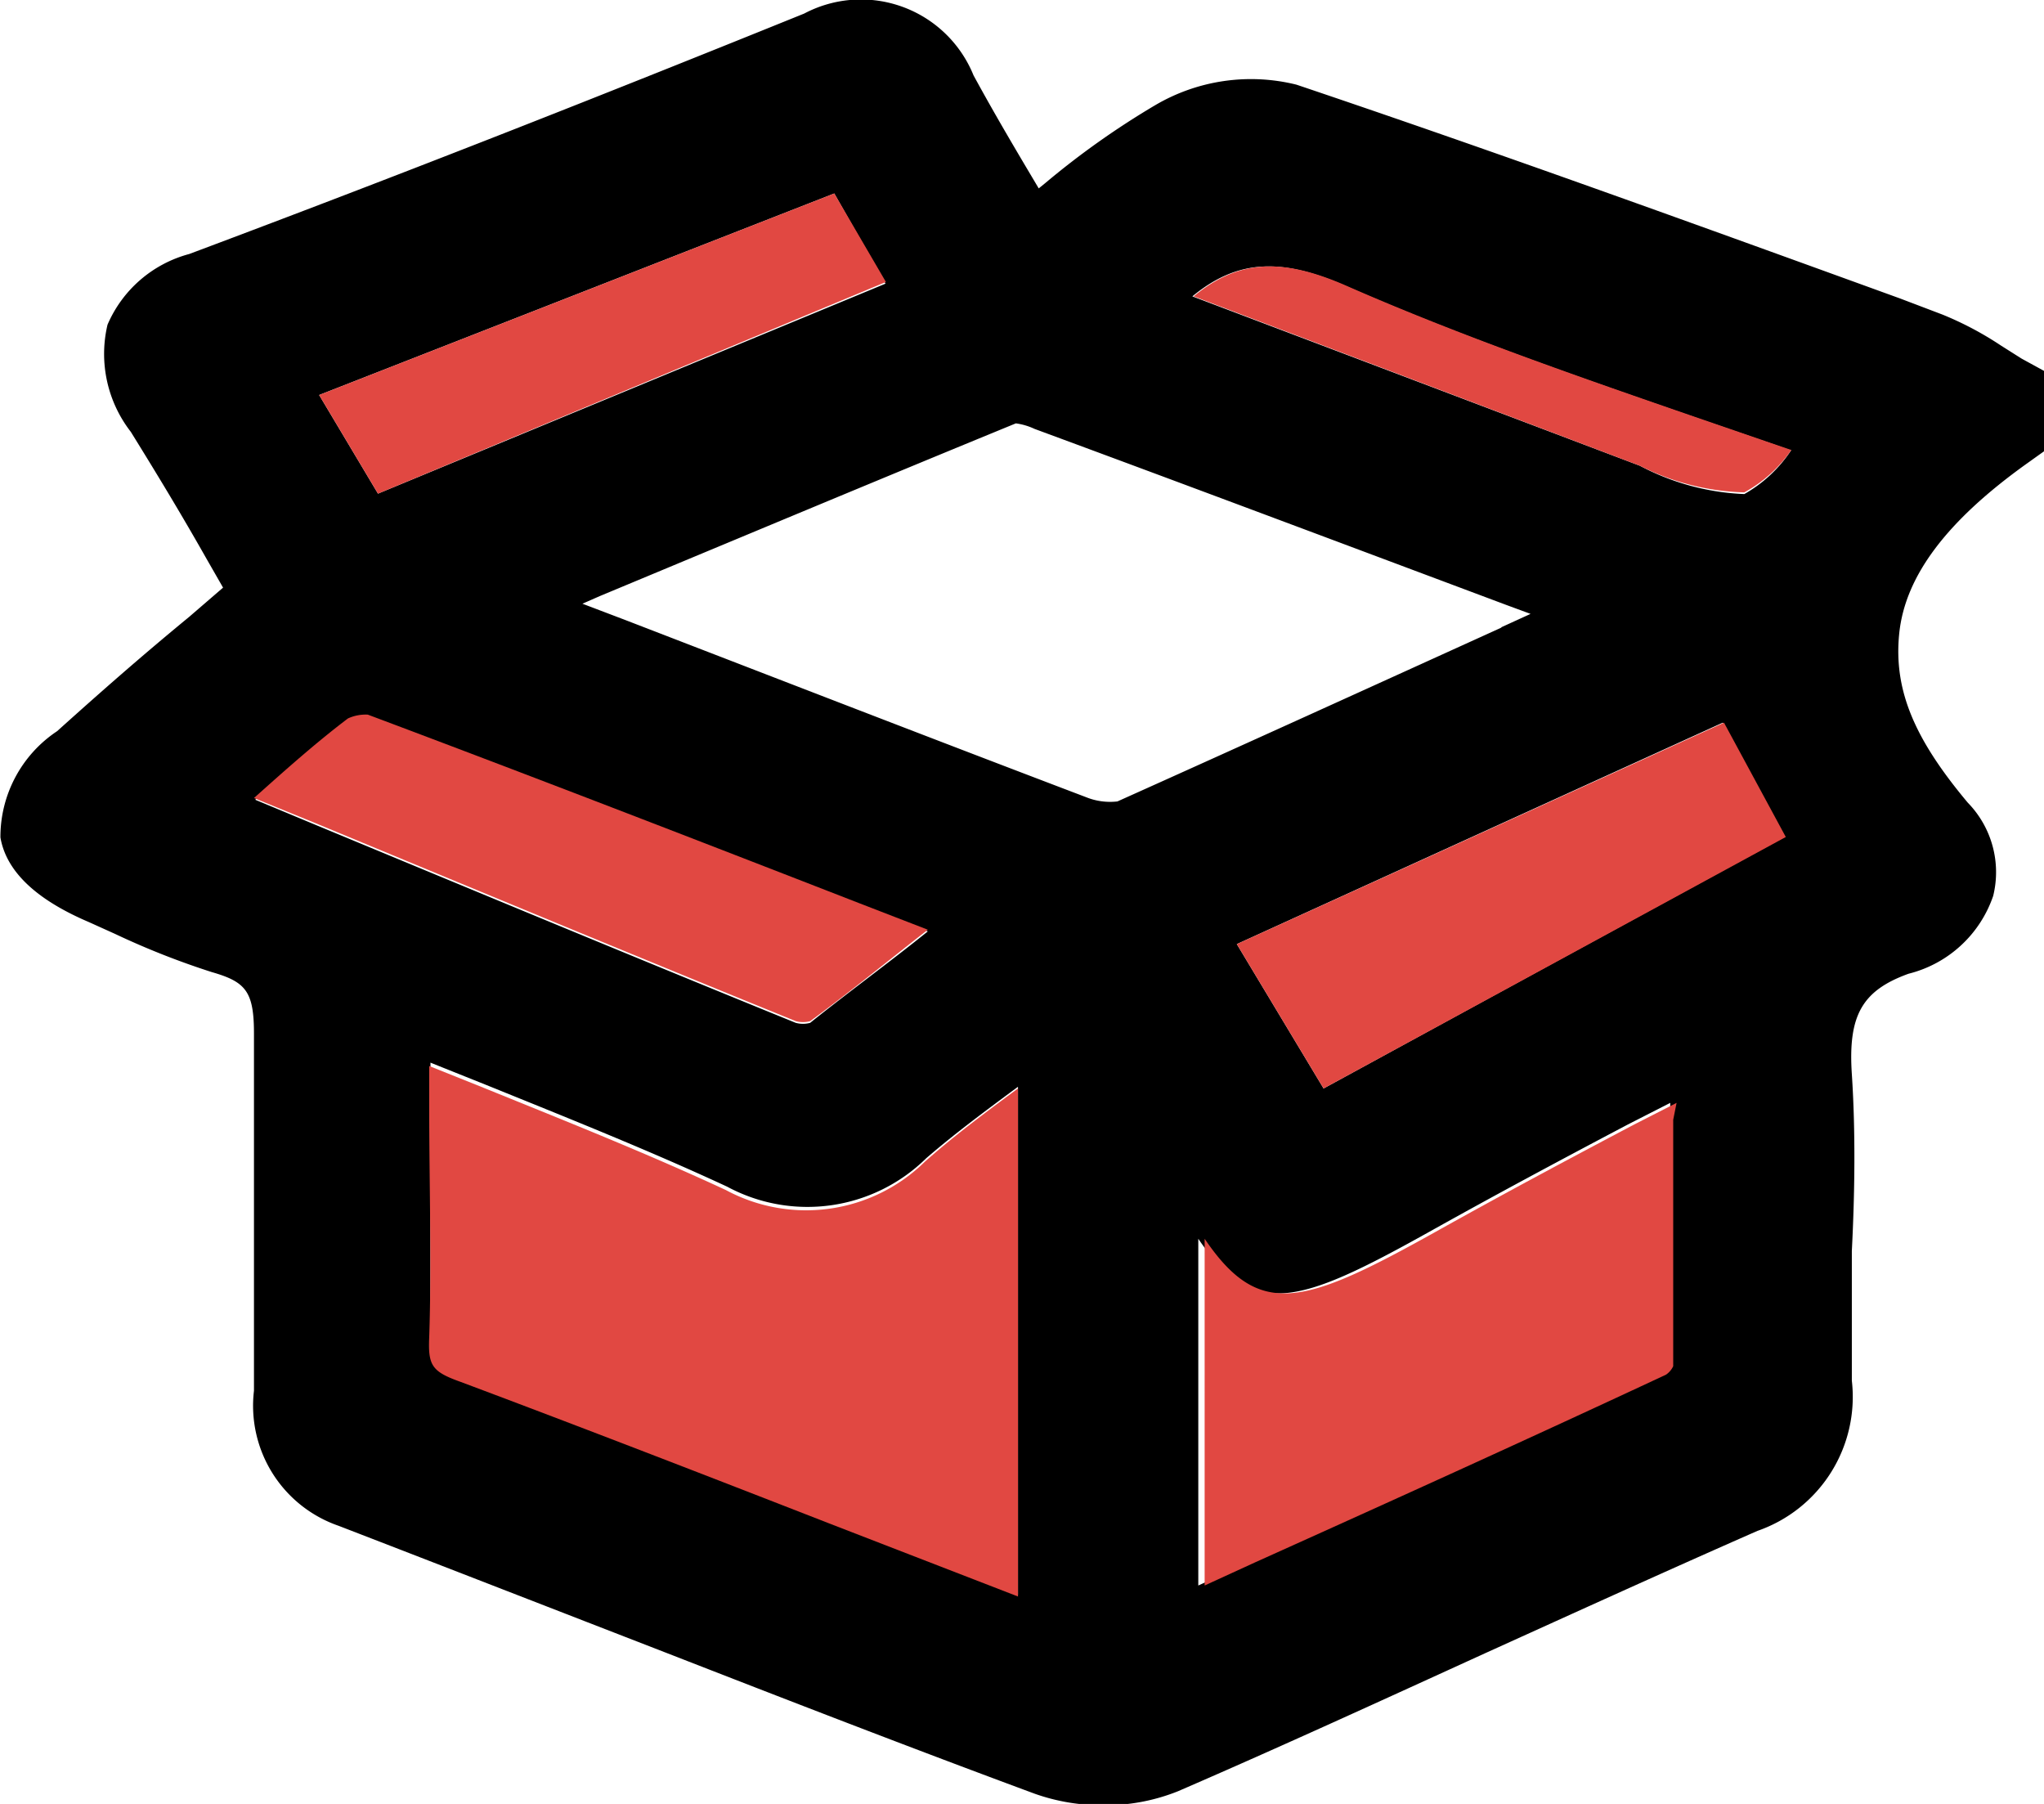 <svg xmlns="http://www.w3.org/2000/svg" viewBox="0 0 48.29 42.61"><defs><style>.cls-1{fill:#e14842;}</style></defs><g id="Layer_2" data-name="Layer 2"><g id="Layer_2-2" data-name="Layer 2"><path d="M48.29,8.76v1.9l-.42.3c-1.87,1.34-2.86,2.64-3,4s.38,2.52,1.62,4a2.35,2.35,0,0,1,.6,2.2,2.84,2.84,0,0,1-2,1.84c-1.11.4-1.43,1-1.34,2.37s.07,2.81,0,4.18c0,1,0,2.05,0,3.06a3.35,3.35,0,0,1-2.23,3.55c-2.14.94-4.27,1.91-6.39,2.87-2.39,1.09-4.85,2.22-7.3,3.28a4.61,4.61,0,0,1-1.77.33,4.73,4.73,0,0,1-1.61-.27c-2.92-1.08-5.86-2.22-8.71-3.33-2.58-1-5.15-2-7.74-3A3,3,0,0,1,6,32.85c0-1.09,0-2.18,0-3.27,0-1.69,0-3.44,0-5.17,0-1-.2-1.22-1-1.45a18.65,18.65,0,0,1-2.28-.9l-.62-.28c-.89-.38-1.92-1-2.09-2a3,3,0,0,1,1.34-2.51c1-.9,2-1.78,3.12-2.7l.8-.69-.39-.68c-.6-1.06-1.17-2-1.79-3a3,3,0,0,1-.55-2.53A2.92,2.92,0,0,1,4.47,6C9.81,4,14.55,2.12,19,.32a2.87,2.87,0,0,1,4,1.46c.43.79.88,1.56,1.38,2.4l.16.27.16-.13a19.31,19.31,0,0,1,2.6-1.84A4.46,4.46,0,0,1,30.63,2c4.78,1.61,9.6,3.36,14.26,5.05l1,.38a7.79,7.79,0,0,1,1.38.73l.49.31Zm-6,1.87-2.21-.76c-2.75-.95-5.59-1.93-8.3-3.12-1.51-.66-2.54-.63-3.61.25L38.74,11a5.76,5.76,0,0,0,2.47.67A3.23,3.23,0,0,0,42.32,10.63Zm-.13,9.14-1.46-2.7L29.22,22.3l2.05,3.41Zm-2.7,12.5c0-1.89,0-3.8,0-5.82v-.4l-1,.51c-1.65.87-3.18,1.69-4.7,2.54-3.12,1.74-4.16,2.06-5.45.16v8.19l1.2-.55c3.31-1.49,6.51-2.94,9.7-4.43A.49.49,0,0,0,39.49,32.27Zm-4-17.45.7-.32-.57-.21c-3.9-1.46-7.52-2.82-11.15-4.16A1.51,1.51,0,0,0,24,10c-3.17,1.3-6.42,2.66-9.83,4.08l-.41.18,1,.38c3.76,1.45,7.32,2.83,10.9,4.19a1.51,1.51,0,0,0,.74.1C29.32,17.62,32.31,16.26,35.48,14.82ZM24.05,37.67v-12c-.77.57-1.5,1.11-2.17,1.69a4,4,0,0,1-4.7.67c-1.83-.85-3.71-1.6-5.71-2.41l-1.3-.52c0,.31,0,.62,0,.93,0,1.9,0,3.68,0,5.48,0,.67.07.81.74,1.05,2.91,1.09,5.8,2.21,8.7,3.34ZM21.92,22l-1.63-.63c-4-1.54-7.76-3-11.57-4.45a1,1,0,0,0-.47.09c-.74.56-1.46,1.2-2.22,1.88l1.44.6c3.86,1.6,7.59,3.15,11.33,4.67a.65.65,0,0,0,.34,0C20,23.47,21,22.74,21.92,22Zm-1-15.3L19.71,4.57,7.54,9.33l1.39,2.33Z"/><path class="cls-1" d="M40.11,9.87l2.21.76a3.23,3.23,0,0,1-1.11,1A5.76,5.76,0,0,1,38.74,11L28.2,7c1.07-.88,2.1-.91,3.61-.25C34.52,7.94,37.36,8.92,40.11,9.87Z"/><polygon class="cls-1" points="40.73 17.07 42.19 19.77 31.27 25.71 29.22 22.3 40.73 17.07"/><path class="cls-1" d="M39.53,26.45c0,2,0,3.93,0,5.82a.49.49,0,0,1-.17.2c-3.19,1.49-6.39,2.94-9.7,4.43l-1.2.55V29.26c1.29,1.9,2.33,1.58,5.45-.16,1.52-.85,3.05-1.67,4.7-2.54l1-.51Z"/><path class="cls-1" d="M24.05,25.71v12l-4.47-1.73c-2.9-1.13-5.79-2.25-8.7-3.34-.67-.24-.77-.38-.74-1.05.06-1.8,0-3.58,0-5.48,0-.31,0-.62,0-.93l1.3.52c2,.81,3.88,1.56,5.71,2.41a4,4,0,0,0,4.7-.67C22.55,26.82,23.28,26.28,24.05,25.71Z"/><path class="cls-1" d="M20.29,21.33l1.63.63c-1,.78-1.89,1.51-2.78,2.16a.65.65,0,0,1-.34,0c-3.74-1.52-7.47-3.07-11.33-4.67L6,18.85c.76-.68,1.48-1.32,2.22-1.88a1,1,0,0,1,.47-.09C12.53,18.32,16.33,19.79,20.29,21.33Z"/><polygon class="cls-1" points="19.71 4.57 20.93 6.66 8.93 11.66 7.54 9.33 19.71 4.57"/></g></g></svg>